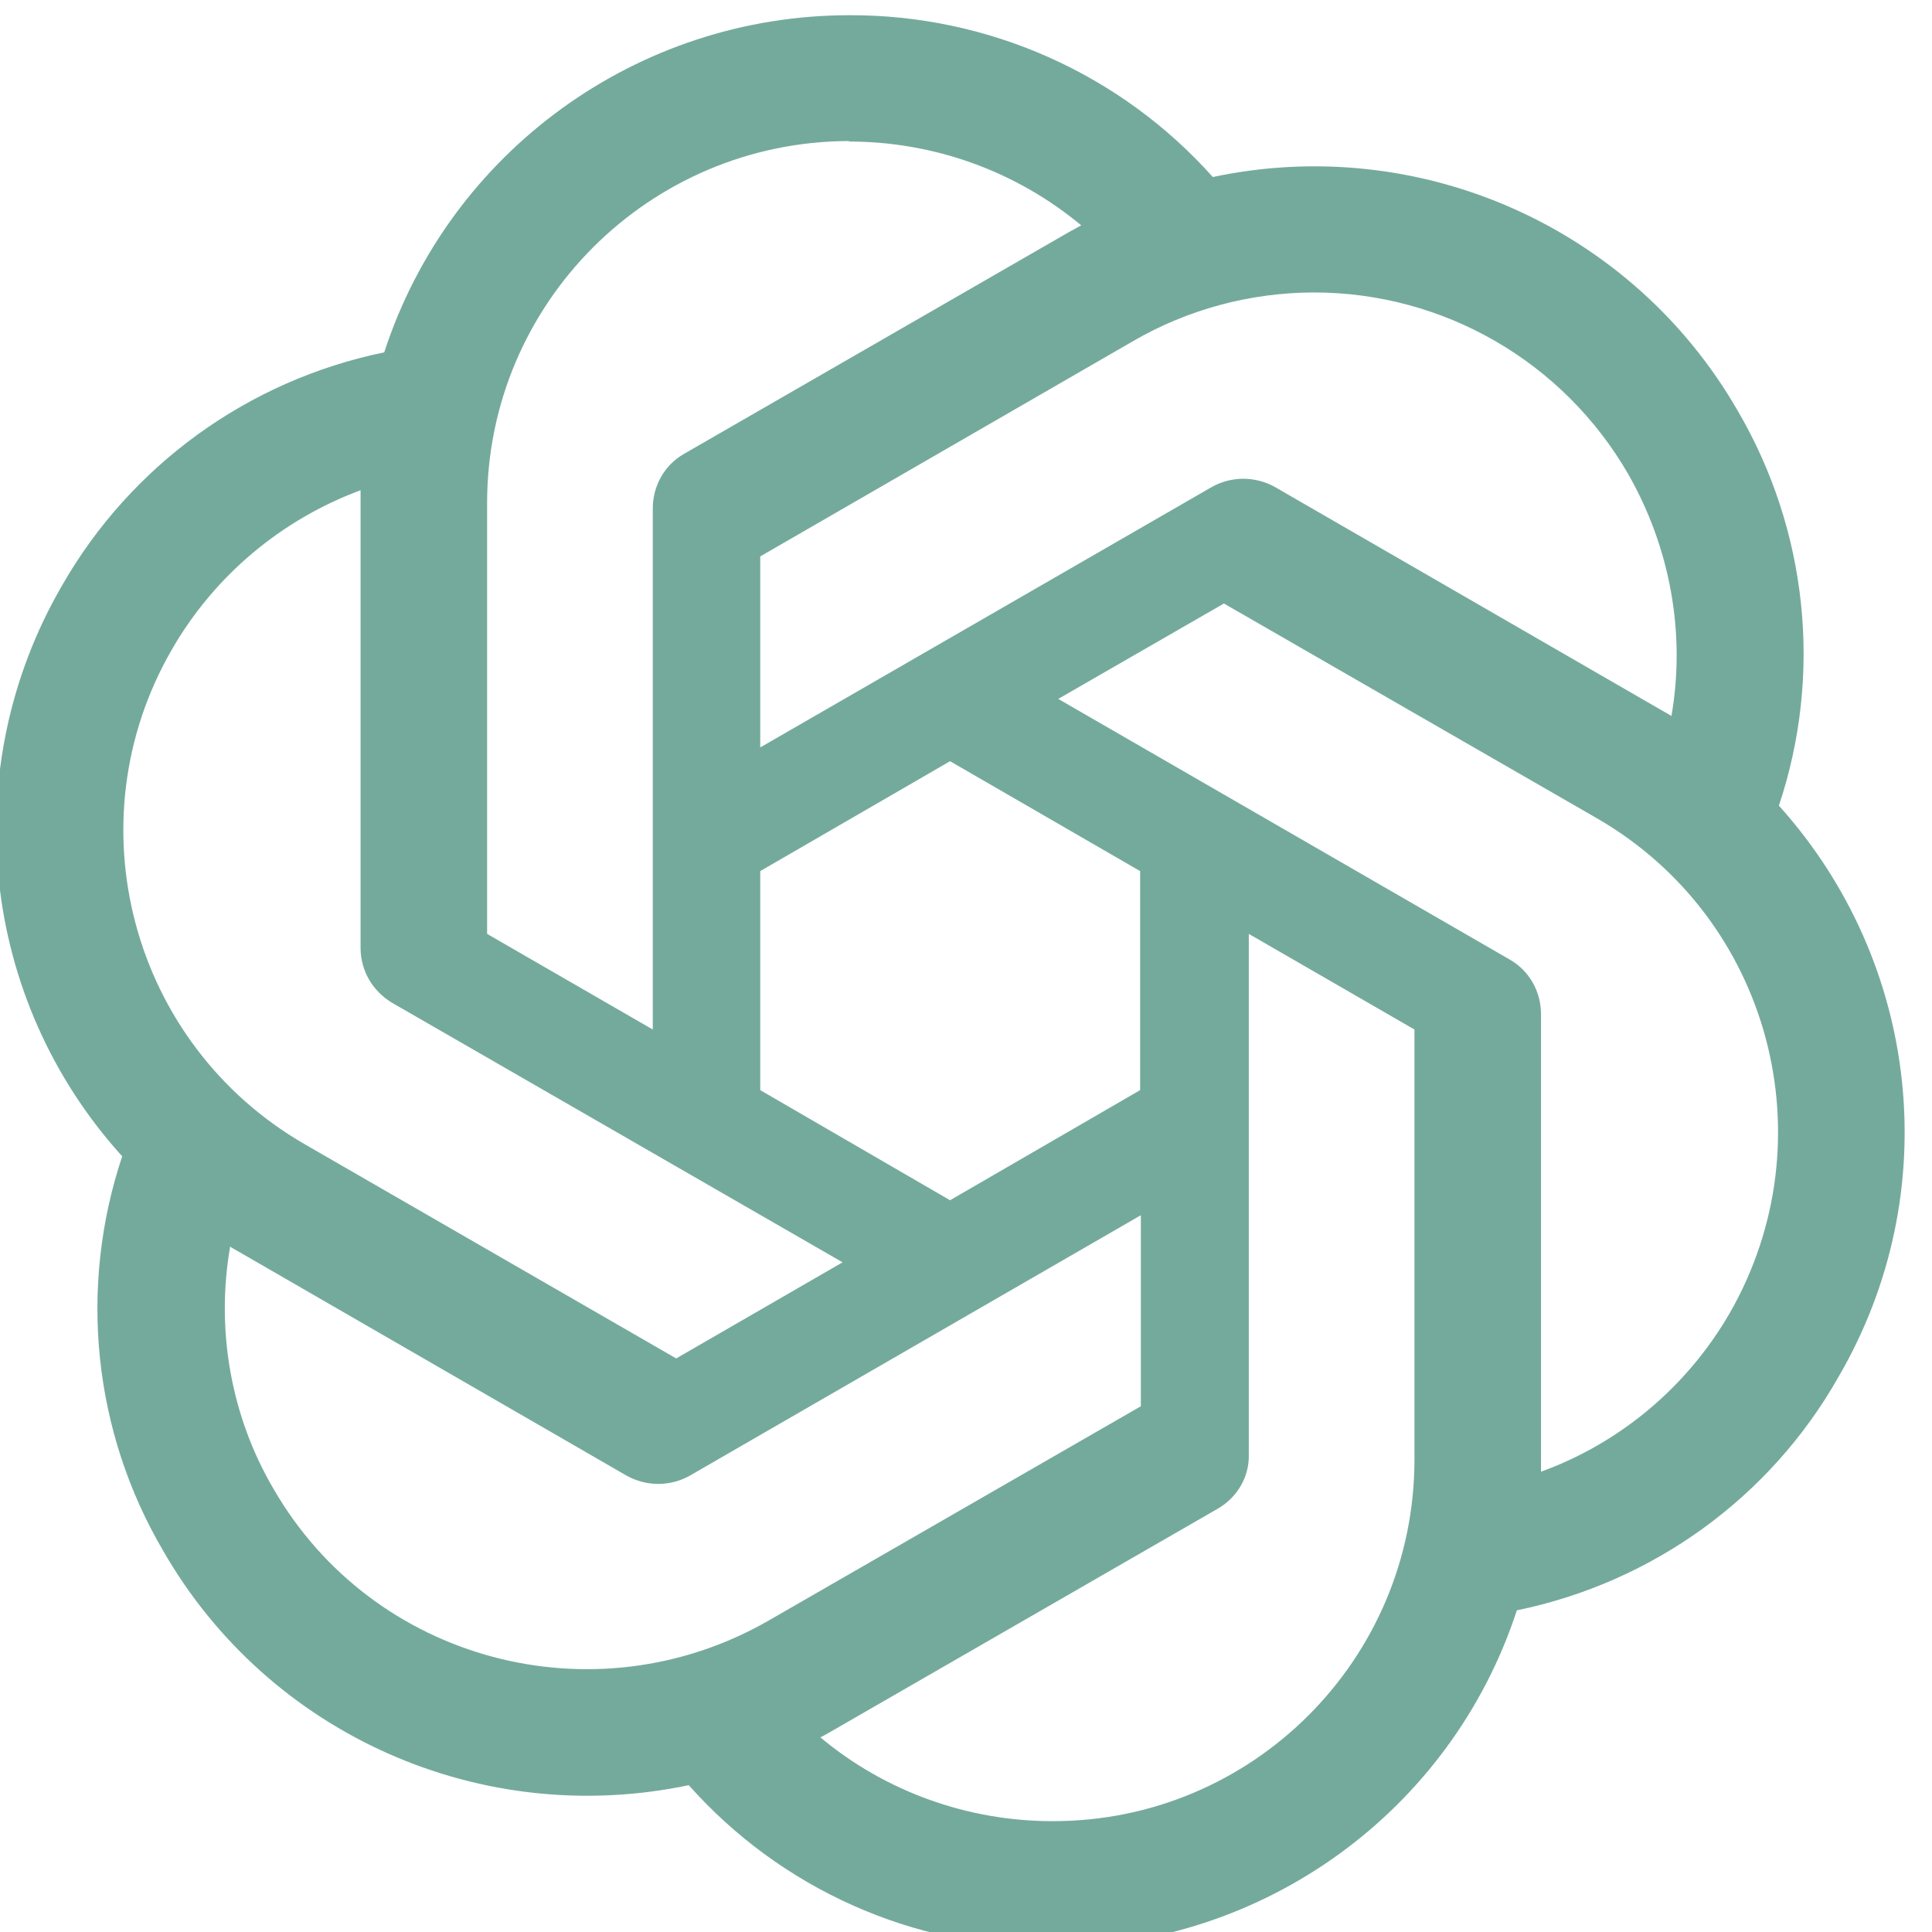 <svg viewBox="0 0 8 8" xmlns="http://www.w3.org/2000/svg"><path d="M3.517,0.063 C4.091,0.061 4.639,0.304 5.022,0.733 C5.879,0.551 6.758,0.941 7.195,1.7 C7.485,2.195 7.548,2.792 7.366,3.336 C7.954,3.989 8.055,4.943 7.613,5.701 C7.331,6.2 6.845,6.552 6.281,6.668 C6.009,7.5 5.231,8.063 4.355,8.063 C3.78,8.066 3.233,7.821 2.852,7.392 C1.992,7.573 1.113,7.183 0.676,6.422 C0.386,5.929 0.324,5.333 0.506,4.788 C-0.083,4.138 -0.183,3.184 0.256,2.426 C0.541,1.927 1.027,1.575 1.591,1.459 C1.862,0.627 2.64,0.063 3.517,0.063 Z M5.171,3.867 L5.171,6.021 C5.174,6.116 5.122,6.202 5.041,6.248 L3.446,7.167 C3.432,7.175 3.408,7.189 3.397,7.194 C3.666,7.419 4.008,7.541 4.357,7.541 C5.185,7.543 5.857,6.872 5.857,6.043 L5.857,4.263 L5.171,3.867 Z M4.724,5.032 L2.857,6.11 C2.776,6.156 2.676,6.156 2.594,6.11 L0.999,5.189 C0.986,5.181 0.964,5.17 0.953,5.162 C0.893,5.506 0.956,5.864 1.132,6.164 C1.544,6.88 2.461,7.123 3.18,6.712 L4.724,5.823 L4.724,5.032 Z M5.068,2.499 L4.382,2.894 L6.251,3.973 C6.332,4.019 6.381,4.105 6.381,4.2 L6.381,6.094 C6.709,5.975 6.986,5.742 7.162,5.438 C7.575,4.718 7.33,3.802 6.612,3.388 L5.068,2.499 Z M1.493,2.03 C1.164,2.152 0.887,2.385 0.712,2.689 C0.298,3.405 0.543,4.322 1.26,4.737 L2.8,5.625 L3.489,5.227 L1.623,4.152 C1.542,4.103 1.493,4.019 1.493,3.924 Z M3.934,3.152 L3.148,3.607 L3.148,4.514 L3.934,4.97 L4.721,4.514 L4.721,3.607 L3.934,3.152 Z M3.517,0.584 C2.688,0.585 2.016,1.257 2.017,2.085 L2.017,3.867 L2.703,4.263 L2.703,2.106 C2.703,2.011 2.752,1.925 2.833,1.879 L4.428,0.96 C4.444,0.952 4.466,0.939 4.477,0.933 C4.206,0.708 3.867,0.586 3.514,0.586 Z M5.438,1.211 C5.176,1.212 4.918,1.281 4.691,1.413 L3.148,2.304 L3.148,3.095 L5.017,2.017 C5.098,1.971 5.198,1.971 5.28,2.017 L6.875,2.938 C6.888,2.946 6.91,2.957 6.921,2.965 C6.981,2.621 6.915,2.266 6.742,1.963 C6.473,1.497 5.976,1.21 5.438,1.211 Z" fill="#74AA9C"/></svg>
